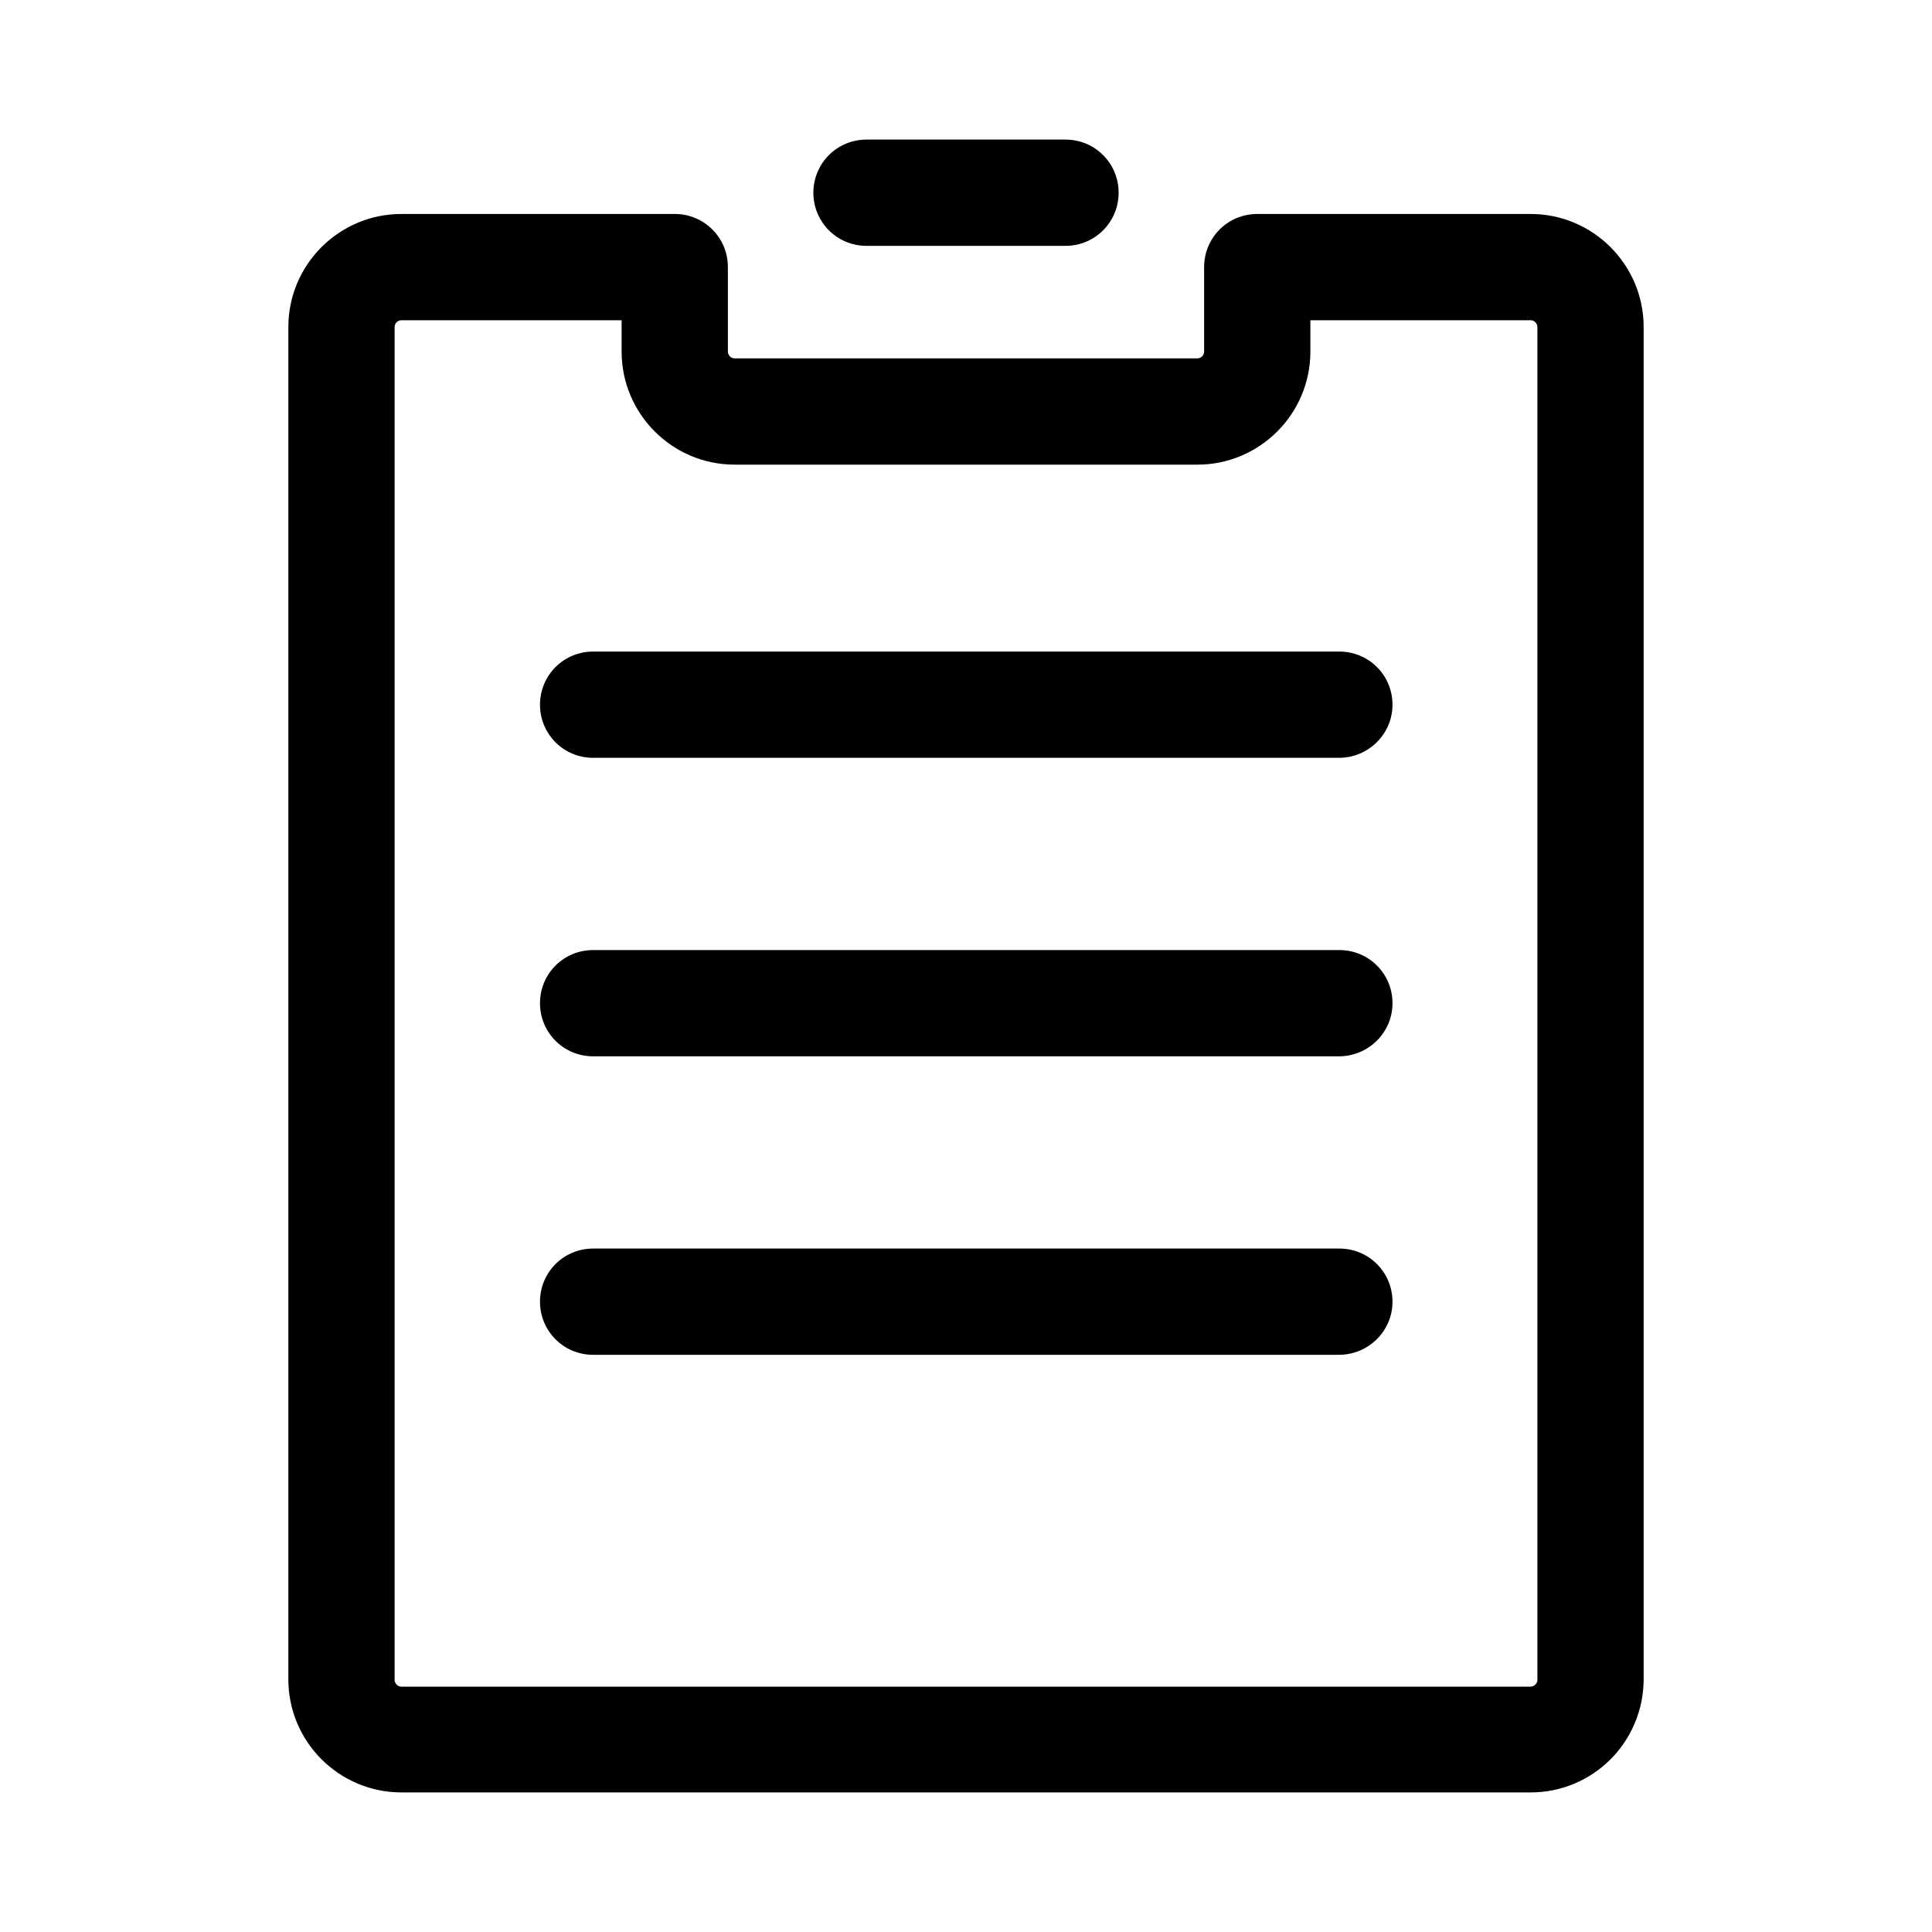 <?xml version="1.0" standalone="no"?><!DOCTYPE svg PUBLIC "-//W3C//DTD SVG 1.1//EN" "http://www.w3.org/Graphics/SVG/1.1/DTD/svg11.dtd"><svg t="1554822452957" class="icon" style="" viewBox="0 0 1024 1024" version="1.1" xmlns="http://www.w3.org/2000/svg" p-id="826" xmlns:xlink="http://www.w3.org/1999/xlink" width="200" height="200"><defs><style type="text/css"></style></defs><path d="M811.264 950.016H212.736c-33.024 0-59.904-26.88-59.904-59.904v-716.8c0-33.024 26.88-59.904 59.904-59.904h144.896c15.616 0 28.16 12.544 28.16 28.16v44.8c0 1.792 1.536 3.584 3.584 3.584h245.248c1.792 0 3.584-1.536 3.584-3.584V141.568c0-15.616 12.544-28.16 28.16-28.16h144.896c33.024 0 59.904 26.88 59.904 59.904v717.056c-0.256 33.024-26.88 59.648-59.904 59.648zM212.736 169.728c-1.792 0-3.584 1.536-3.584 3.584v717.056c0 1.792 1.536 3.584 3.584 3.584h598.528c1.792 0 3.584-1.536 3.584-3.584V173.312c0-1.792-1.536-3.584-3.584-3.584h-116.736v16.64c0 33.024-26.88 59.904-59.904 59.904h-245.248c-33.024 0-59.904-26.88-59.904-59.904v-16.64H212.736z" p-id="827"></path><path d="M709.632 401.664H314.368c-15.616 0-28.16-12.544-28.16-28.16s12.544-28.16 28.16-28.16h395.52c15.616 0 28.16 12.544 28.16 28.16s-12.8 28.16-28.416 28.16zM709.632 559.872H314.368c-15.616 0-28.16-12.544-28.16-28.16s12.544-28.16 28.16-28.16h395.52c15.616 0 28.16 12.544 28.16 28.16s-12.8 28.16-28.416 28.16zM709.632 718.08H314.368c-15.616 0-28.16-12.544-28.16-28.16s12.544-28.16 28.16-28.16h395.52c15.616 0 28.16 12.544 28.16 28.16s-12.8 28.16-28.416 28.16zM564.736 130.304h-105.472c-15.616 0-28.16-12.544-28.16-28.16s12.544-28.16 28.16-28.16h105.472c15.616 0 28.16 12.544 28.16 28.16s-12.544 28.16-28.16 28.16z" p-id="828"></path></svg>